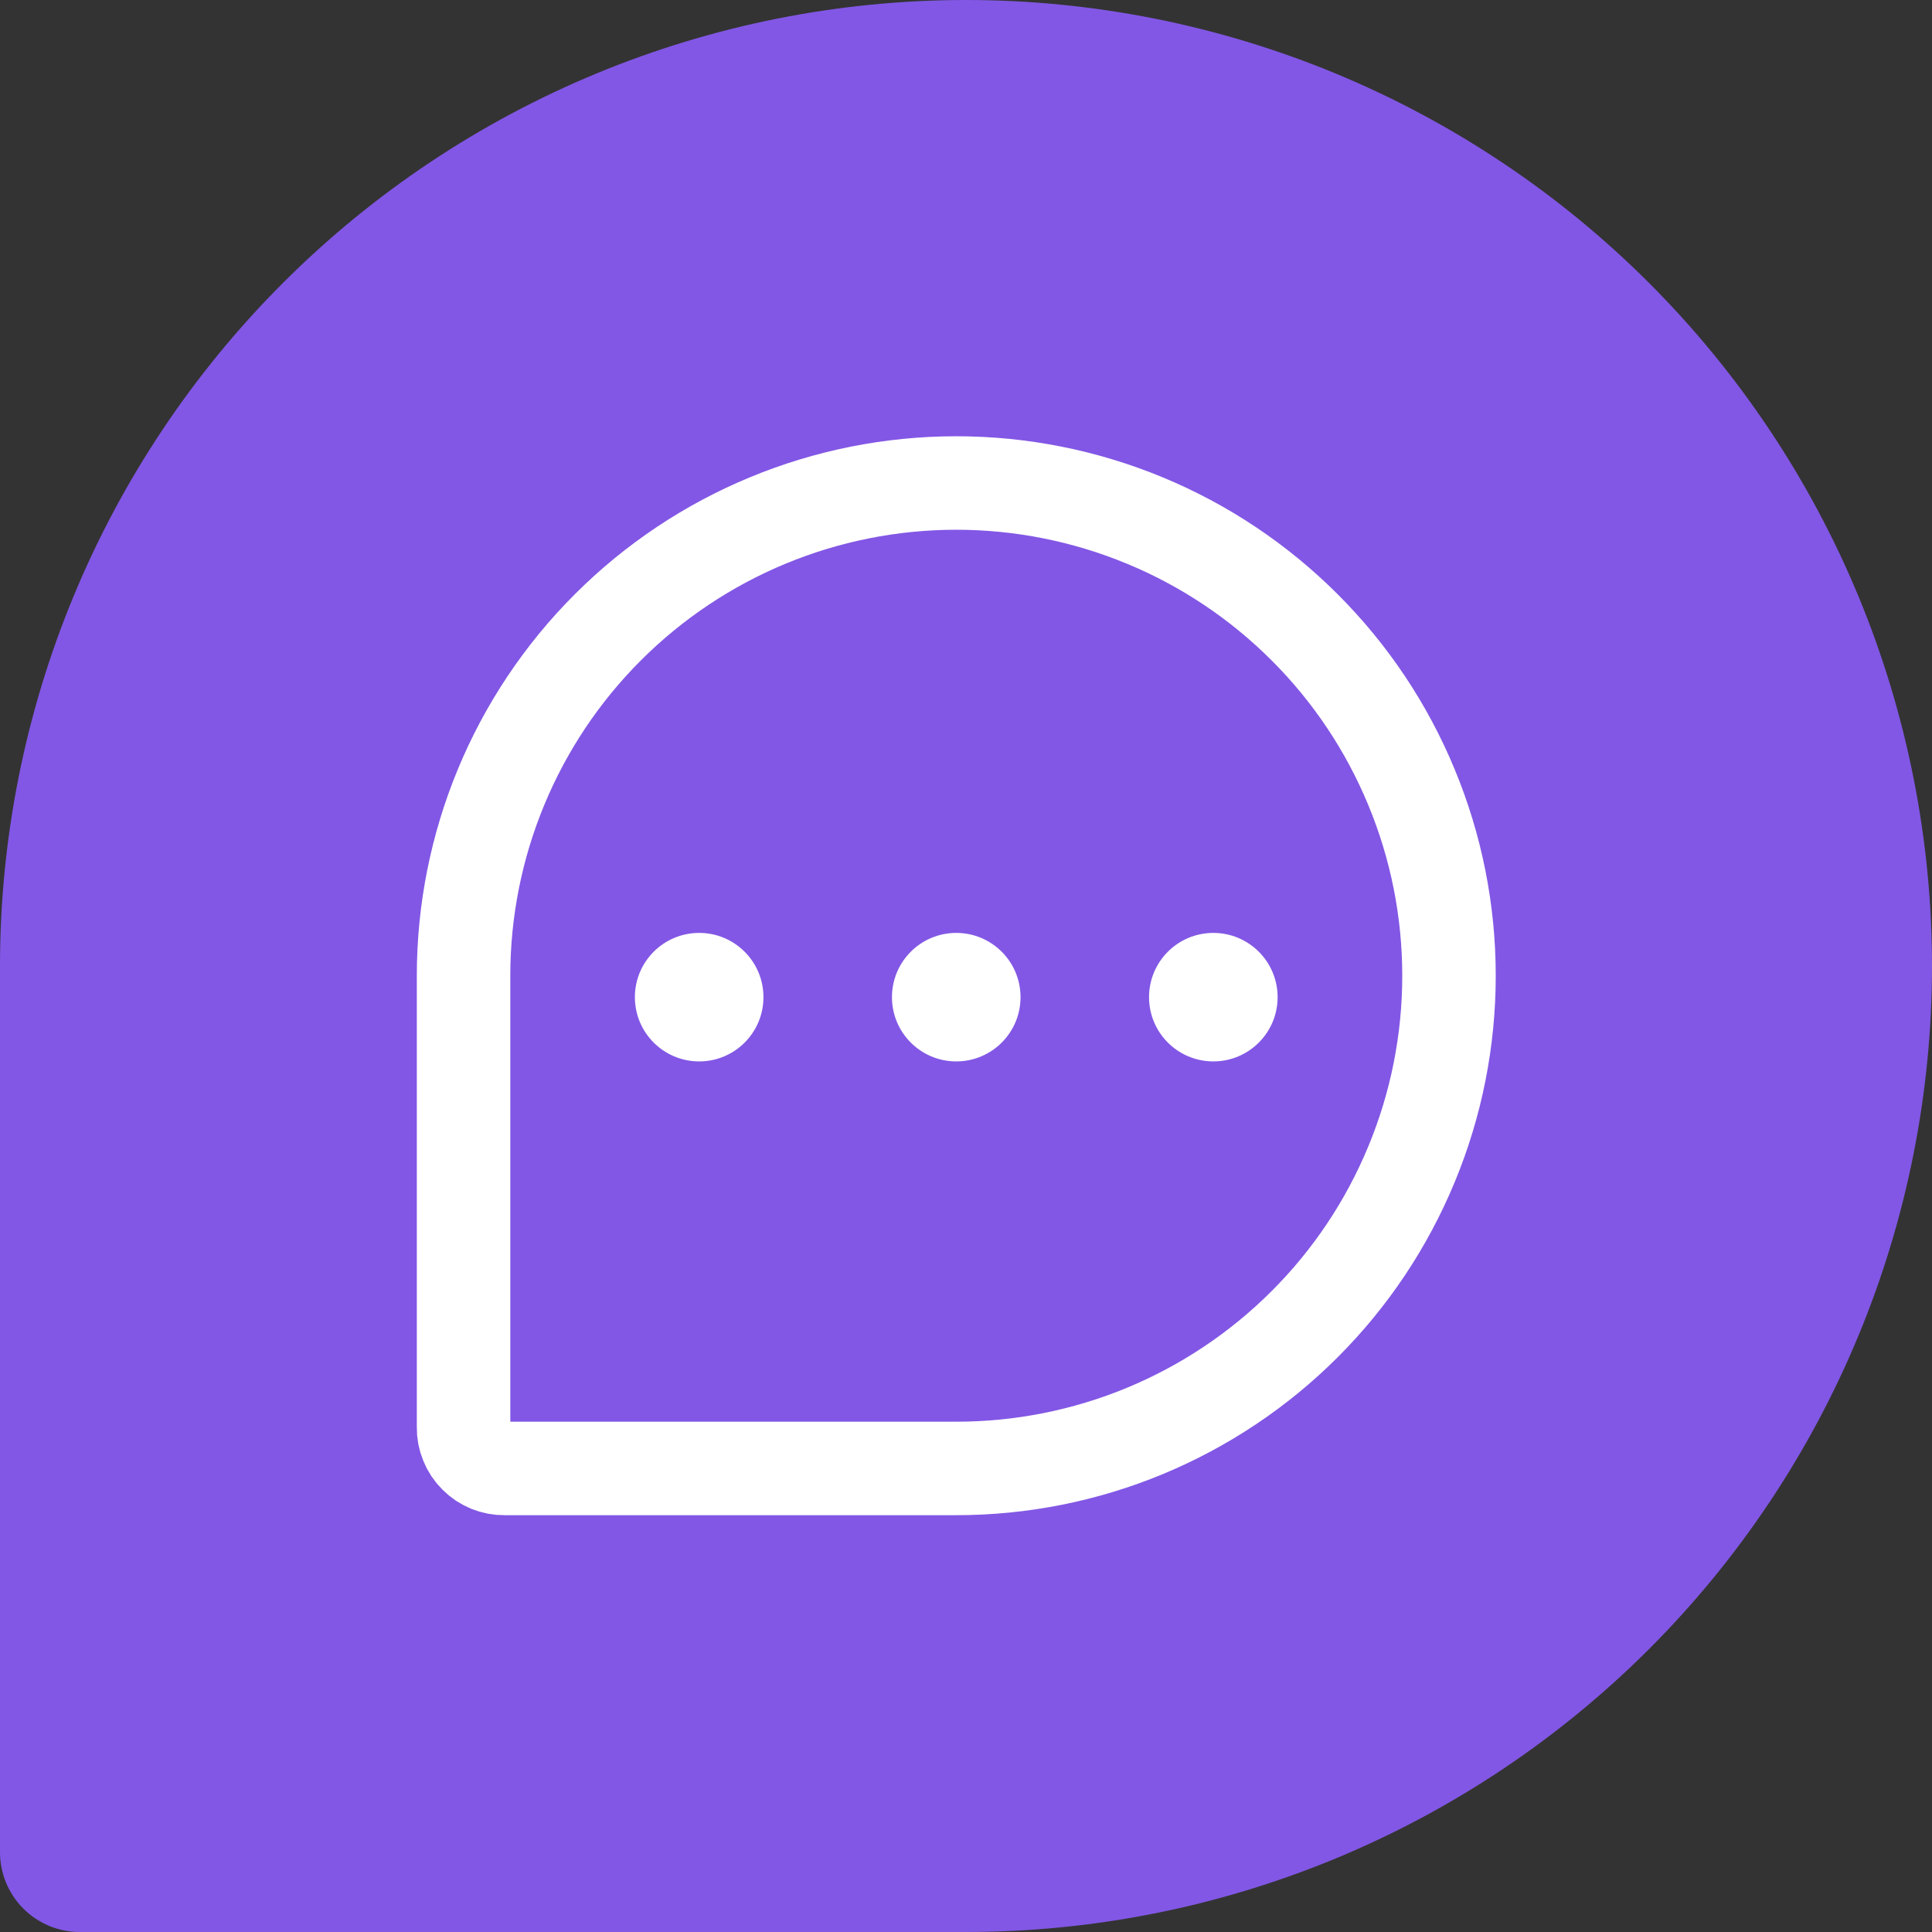 <svg width="31" height="31" viewBox="0 0 31 31" fill="none" xmlns="http://www.w3.org/2000/svg">
<rect x="0" y="0" width="31" height="31" fill="#333333" stroke="none"/>
<path d="M15.5 31H1.297C1.126 31.002 0.957 30.97 0.798 30.906C0.64 30.841 0.496 30.746 0.375 30.625C0.254 30.504 0.159 30.36 0.094 30.202C0.03 30.043 -0.002 29.874 0 29.703V15.5C0 11.389 1.633 7.447 4.54 4.54C7.447 1.633 11.389 0 15.5 0C17.535 0 19.551 0.401 21.432 1.18C23.312 1.959 25.021 3.101 26.46 4.54C27.899 5.979 29.041 7.688 29.82 9.568C30.599 11.449 31 13.464 31 15.5C31 17.535 30.599 19.551 29.82 21.431C29.041 23.312 27.899 25.021 26.46 26.46C25.021 27.899 23.312 29.041 21.432 29.82C19.551 30.599 17.535 31 15.5 31Z" fill="#8257E5"/>
<path d="M15.344 23.562H8.099C8.012 23.564 7.925 23.547 7.845 23.515C7.764 23.482 7.69 23.433 7.629 23.371C7.567 23.31 7.518 23.236 7.486 23.155C7.453 23.075 7.436 22.988 7.438 22.901V15.656C7.438 13.559 8.27 11.548 9.753 10.066C11.236 8.583 13.247 7.75 15.344 7.75C16.382 7.75 17.41 7.955 18.369 8.352C19.329 8.749 20.2 9.332 20.934 10.066C21.669 10.8 22.251 11.671 22.648 12.631C23.046 13.59 23.25 14.618 23.25 15.656C23.25 16.695 23.046 17.723 22.648 18.682C22.251 19.641 21.669 20.513 20.934 21.247C20.2 21.981 19.329 22.563 18.369 22.961C17.41 23.358 16.382 23.562 15.344 23.562Z" stroke="white" stroke-width="1.5" stroke-linecap="round" stroke-linejoin="round"/>
<path d="M16.328 16C16.328 16.544 15.887 16.984 15.344 16.984C14.8 16.984 14.359 16.544 14.359 16C14.359 15.456 14.8 15.016 15.344 15.016C15.887 15.016 16.328 15.456 16.328 16Z" fill="white" stroke="white" stroke-width="0.094"/>
<path d="M12.203 16C12.203 16.544 11.762 16.984 11.219 16.984C10.675 16.984 10.234 16.544 10.234 16C10.234 15.456 10.675 15.016 11.219 15.016C11.762 15.016 12.203 15.456 12.203 16Z" fill="white" stroke="white" stroke-width="0.094"/>
<path d="M20.453 16C20.453 16.544 20.012 16.984 19.469 16.984C18.925 16.984 18.484 16.544 18.484 16C18.484 15.456 18.925 15.016 19.469 15.016C20.012 15.016 20.453 15.456 20.453 16Z" fill="white" stroke="white" stroke-width="0.094"/>
</svg>
